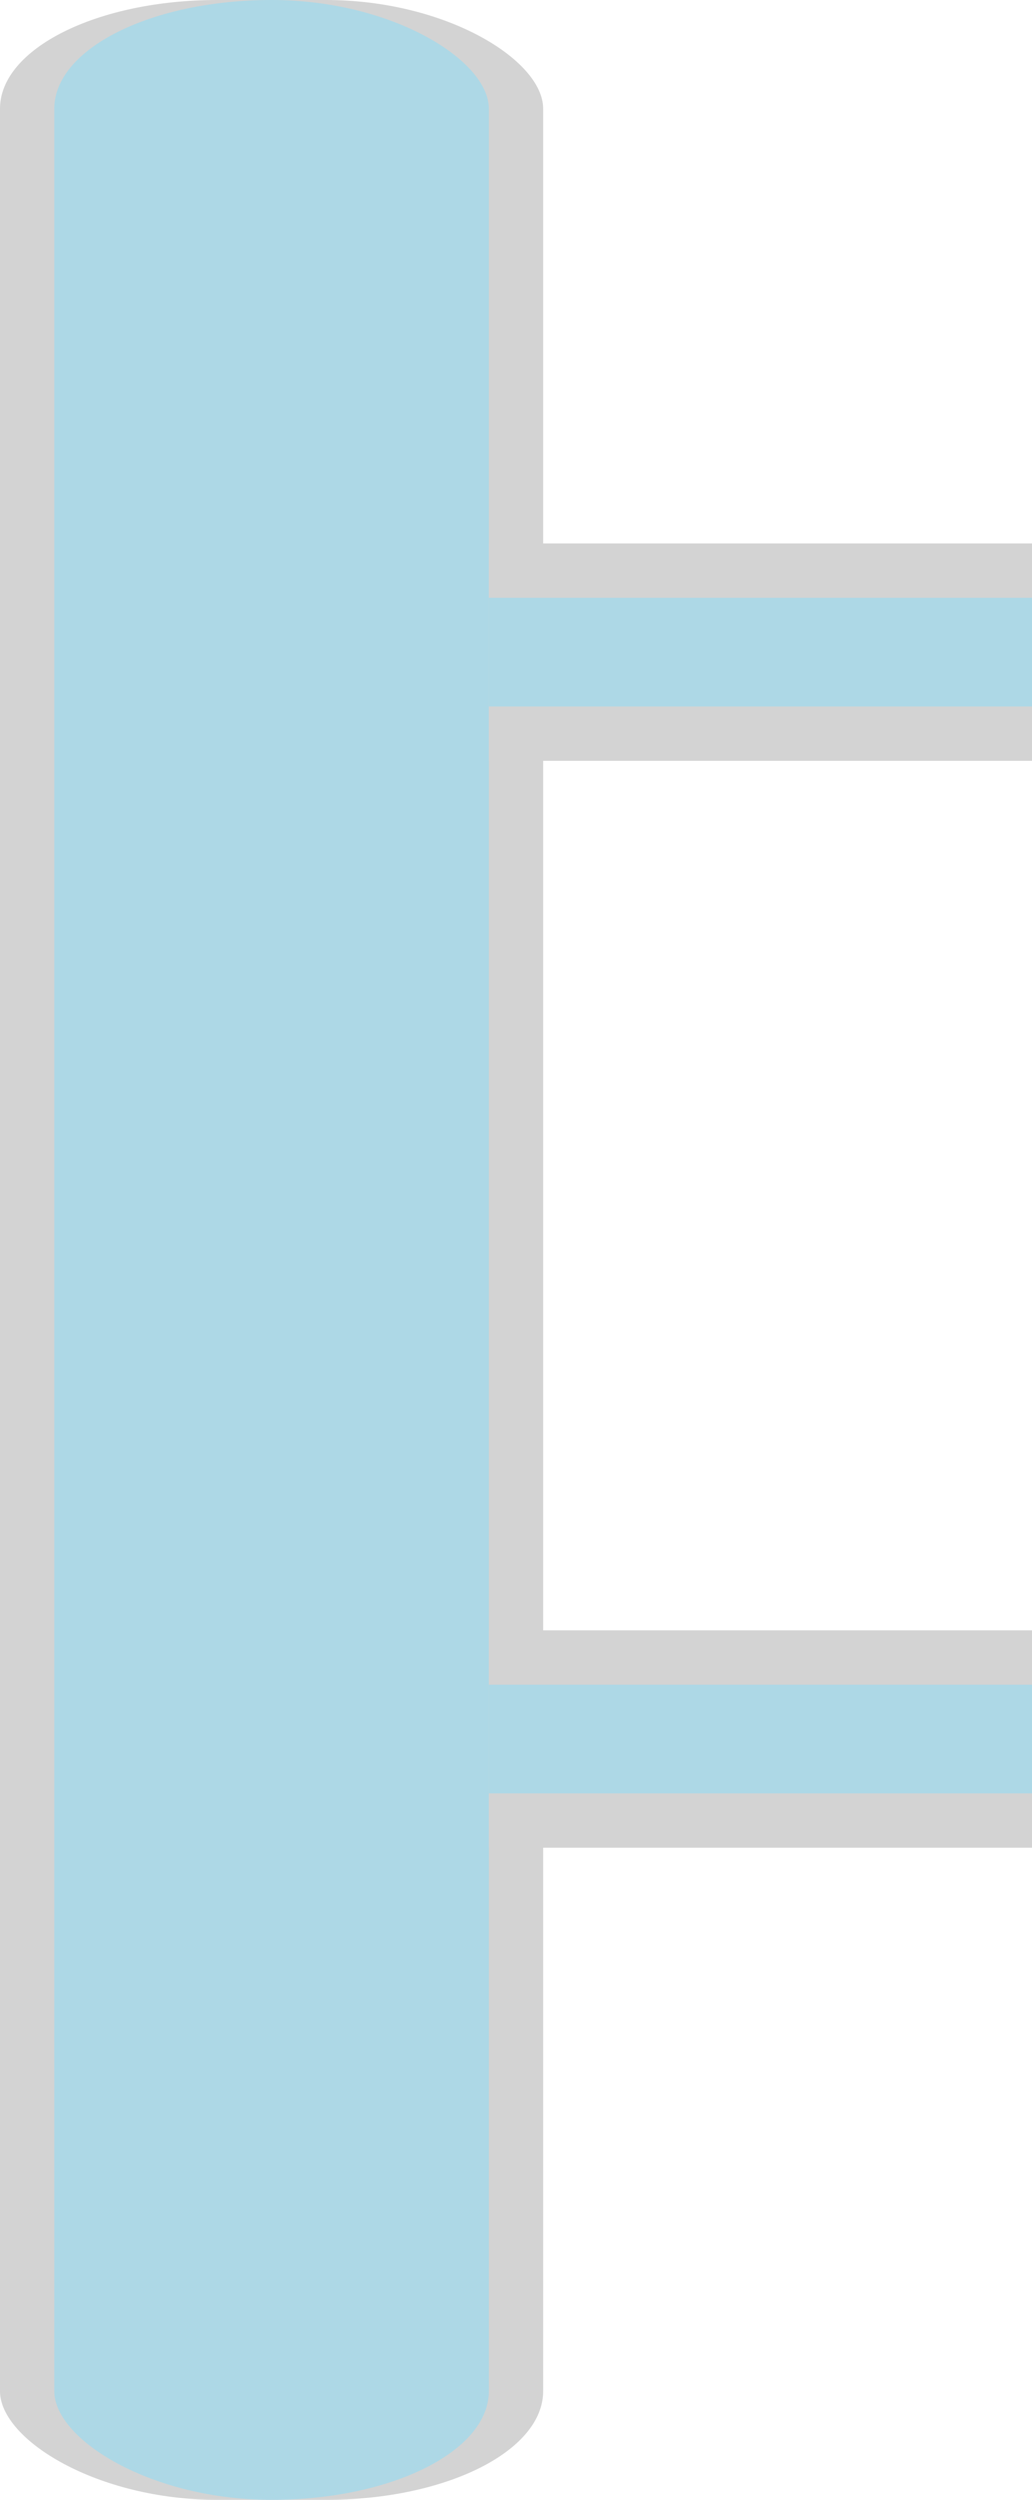 <svg xmlns="http://www.w3.org/2000/svg" viewBox="0 0 95 230" text-rendering="geometricPrecision" shape-rendering="geometricPrecision" style="white-space: pre;">
    <rect rx="20" ry="10" width="50" height="230" fill="#d3d3d3" stroke="none" stroke-width="1px" transform="translate(-175,0) translate(175,0)"/>
    <rect rx="20" ry="10" width="40" height="230" fill="#add8e6" stroke="none" stroke-width="1px" transform="translate(-175,0) translate(180,0)"/>
    <rect rx="0" ry="0" width="50" height="20" fill="#d3d3d3" stroke="none" stroke-width="1px" transform="translate(-175,0) translate(220,50)"/>
    <rect rx="0" ry="0" width="50" height="20" fill="#d3d3d3" stroke="none" stroke-width="1px" transform="translate(-175,0) translate(220,150)"/>
    <rect rx="0" ry="0" width="50" height="10" fill="#add8e6" stroke="none" stroke-width="1px" transform="translate(-175,0) translate(220,155)"/>
    <rect rx="0" ry="0" width="50" height="10" fill="#add8e6" stroke="none" stroke-width="1px" transform="translate(-175,0) translate(220,55)"/>
</svg>
